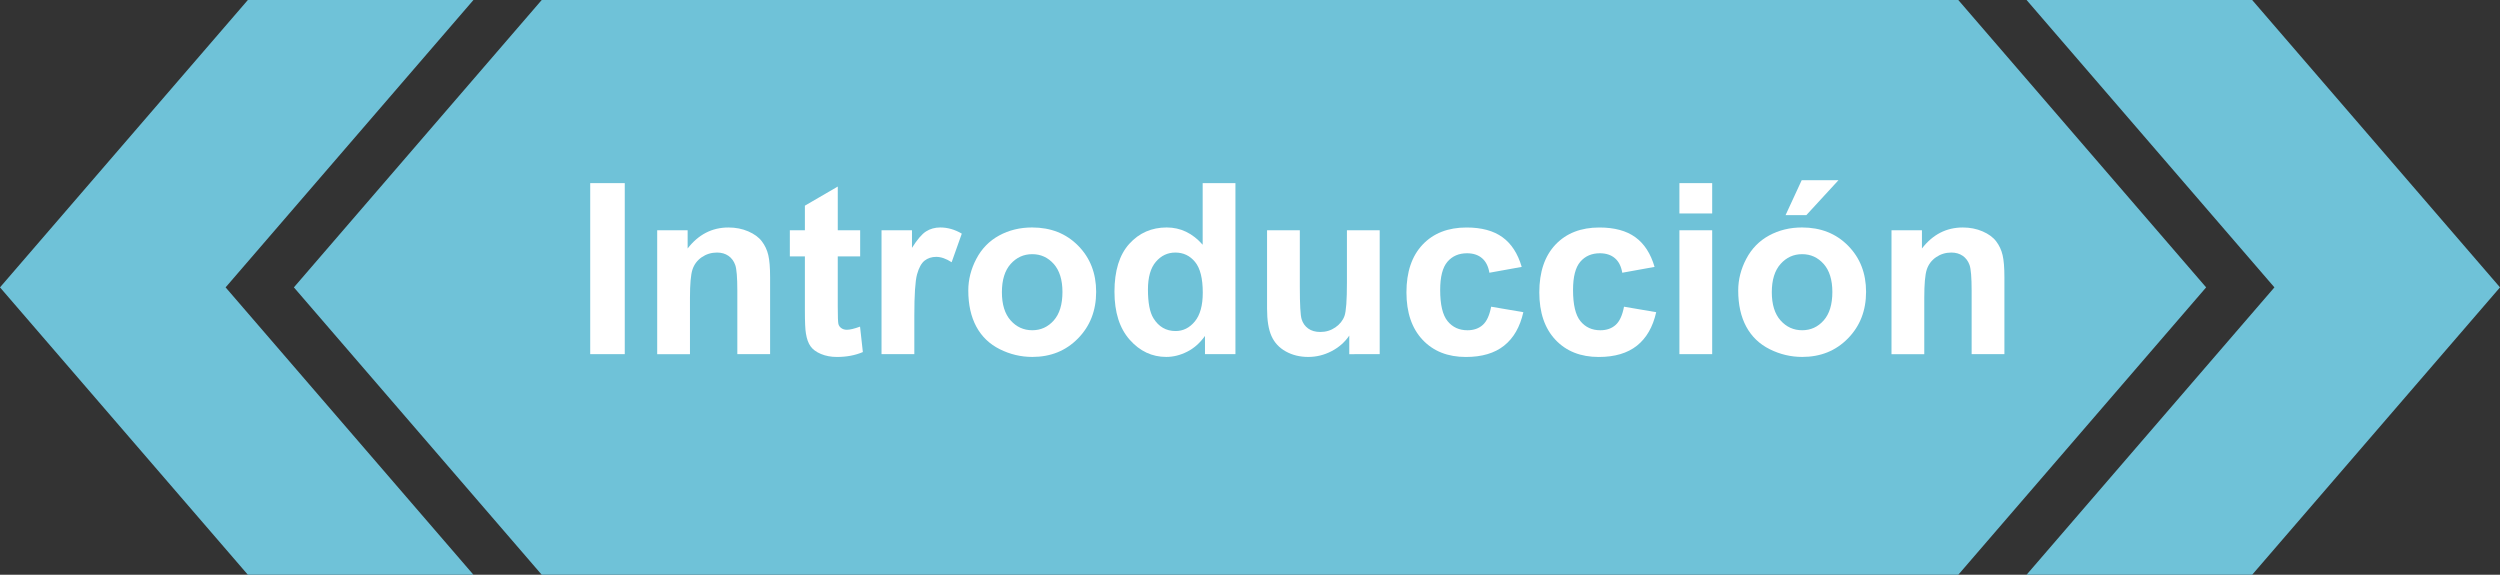 <?xml version="1.0" encoding="utf-8"?>
<!-- Generator: Adobe Illustrator 17.0.0, SVG Export Plug-In . SVG Version: 6.00 Build 0)  -->
<!DOCTYPE svg PUBLIC "-//W3C//DTD SVG 1.1//EN" "http://www.w3.org/Graphics/SVG/1.1/DTD/svg11.dtd">
<svg version="1.1" id="Capa_1" xmlns="http://www.w3.org/2000/svg" xmlns:xlink="http://www.w3.org/1999/xlink" x="0px" y="0px"
	 width="151.207px" height="34.762px" viewBox="0 0 151.207 34.762" style="enable-background:new 0 0 151.207 34.762;"
	 xml:space="preserve">
<rect x="0" y="0" width="151.207" height="34.762" fill="#333333" stroke="none"/>
<g>
	<polygon style="fill:#6FC2D8;" points="136.217,0 151.207,17.381 136.217,34.762 122.573,34.762 137.563,17.381 122.573,0 	"/>
	<polygon style="fill:#6FC2D8;" points="14.991,34.762 0,17.381 14.991,0 28.635,0 13.645,17.381 28.635,34.762 	"/>
	<polygon style="fill:#6FC2D8;" points="32.765,0 118.443,0 133.433,17.381 118.443,34.762 32.765,34.762 17.775,17.381 	"/>
	<g>
		<path style="fill:#FFFFFF;" d="M35.698,21.42V11.076h2.089V21.42H35.698z"/>
		<path style="fill:#FFFFFF;" d="M46.578,21.42h-1.982v-3.824c0-0.809-0.042-1.332-0.127-1.569
			c-0.085-0.238-0.223-0.423-0.413-0.555c-0.19-0.131-0.42-0.197-0.688-0.197c-0.344,0-0.651,0.095-0.925,0.282
			c-0.272,0.188-0.459,0.438-0.561,0.748c-0.102,0.311-0.151,0.885-0.151,1.722v3.394h-1.982v-7.493h1.841v1.101
			c0.654-0.847,1.478-1.27,2.47-1.27c0.438,0,0.837,0.079,1.199,0.236s0.637,0.358,0.822,0.604c0.186,0.244,0.315,0.521,0.388,0.832
			c0.073,0.311,0.109,0.755,0.109,1.334V21.42z"/>
		<path style="fill:#FFFFFF;" d="M52.025,13.927v1.581H50.67v3.02c0,0.611,0.014,0.968,0.039,1.068
			c0.026,0.102,0.085,0.185,0.177,0.251c0.092,0.065,0.203,0.099,0.335,0.099c0.184,0,0.449-0.063,0.797-0.19l0.17,1.538
			c-0.461,0.197-0.983,0.296-1.566,0.296c-0.357,0-0.68-0.06-0.967-0.18s-0.497-0.275-0.632-0.466
			c-0.134-0.19-0.227-0.447-0.278-0.772c-0.042-0.23-0.063-0.696-0.063-1.396v-3.267h-0.91v-1.581h0.91v-1.488l1.989-1.157v2.646
			H52.025z"/>
		<path style="fill:#FFFFFF;" d="M55.3,21.42h-1.983v-7.493h1.842v1.065c0.315-0.503,0.599-0.835,0.851-0.995
			c0.251-0.159,0.537-0.239,0.856-0.239c0.452,0,0.887,0.124,1.306,0.374l-0.614,1.729c-0.334-0.217-0.644-0.325-0.931-0.325
			c-0.277,0-0.513,0.077-0.706,0.229c-0.192,0.153-0.345,0.43-0.455,0.829c-0.11,0.4-0.165,1.237-0.165,2.512V21.42z"/>
		<path style="fill:#FFFFFF;" d="M58.565,17.567c0-0.658,0.163-1.296,0.487-1.912c0.324-0.616,0.784-1.086,1.379-1.411
			c0.596-0.324,1.26-0.486,1.993-0.486c1.134,0,2.063,0.368,2.787,1.104c0.725,0.735,1.087,1.666,1.087,2.79
			c0,1.134-0.366,2.073-1.098,2.818c-0.731,0.746-1.651,1.118-2.762,1.118c-0.687,0-1.342-0.155-1.965-0.465
			c-0.624-0.311-1.098-0.766-1.422-1.365C58.729,19.158,58.565,18.429,58.565,17.567z M60.598,17.674
			c0,0.743,0.177,1.312,0.529,1.707s0.788,0.593,1.306,0.593c0.517,0,0.951-0.197,1.302-0.593c0.35-0.396,0.525-0.969,0.525-1.722
			c0-0.733-0.176-1.298-0.525-1.693c-0.351-0.395-0.785-0.593-1.302-0.593c-0.518,0-0.953,0.198-1.306,0.593
			C60.774,16.361,60.598,16.931,60.598,17.674z"/>
		<path style="fill:#FFFFFF;" d="M74.723,21.42h-1.842v-1.101c-0.306,0.428-0.666,0.747-1.083,0.956
			c-0.416,0.209-0.836,0.313-1.259,0.313c-0.861,0-1.599-0.347-2.212-1.04c-0.614-0.694-0.921-1.662-0.921-2.903
			c0-1.271,0.299-2.235,0.896-2.896c0.598-0.661,1.353-0.991,2.266-0.991c0.837,0,1.562,0.348,2.173,1.044v-3.726h1.982V21.42z
			 M69.431,17.511c0,0.8,0.111,1.379,0.332,1.736c0.319,0.518,0.767,0.775,1.341,0.775c0.456,0,0.844-0.193,1.164-0.582
			c0.319-0.388,0.479-0.968,0.479-1.738c0-0.861-0.155-1.48-0.466-1.859c-0.311-0.379-0.708-0.568-1.192-0.568
			c-0.47,0-0.864,0.188-1.182,0.562C69.59,16.209,69.431,16.768,69.431,17.511z"/>
		<path style="fill:#FFFFFF;" d="M81.608,21.42v-1.122c-0.272,0.4-0.631,0.715-1.076,0.945c-0.444,0.23-0.913,0.346-1.407,0.346
			c-0.503,0-0.955-0.11-1.354-0.331c-0.4-0.222-0.689-0.531-0.868-0.932c-0.179-0.399-0.268-0.952-0.268-1.658v-4.741h1.982v3.443
			c0,1.054,0.036,1.699,0.109,1.937c0.072,0.237,0.206,0.426,0.398,0.564c0.193,0.139,0.438,0.208,0.733,0.208
			c0.339,0,0.643-0.093,0.91-0.278c0.269-0.186,0.452-0.416,0.551-0.691s0.148-0.949,0.148-2.021v-3.161h1.982v7.493H81.608z"/>
		<path style="fill:#FFFFFF;" d="M92.037,16.143l-1.954,0.353c-0.066-0.391-0.215-0.685-0.448-0.882
			c-0.232-0.197-0.535-0.296-0.906-0.296c-0.494,0-0.888,0.17-1.182,0.511c-0.294,0.342-0.441,0.912-0.441,1.711
			c0,0.89,0.149,1.518,0.448,1.884c0.299,0.367,0.699,0.551,1.203,0.551c0.376,0,0.685-0.107,0.924-0.321
			c0.24-0.214,0.409-0.582,0.508-1.104l1.947,0.332c-0.202,0.894-0.59,1.568-1.164,2.025c-0.573,0.456-1.343,0.684-2.307,0.684
			c-1.097,0-1.97-0.346-2.621-1.037s-0.978-1.648-0.978-2.871c0-1.237,0.327-2.2,0.98-2.89c0.654-0.688,1.538-1.033,2.653-1.033
			c0.912,0,1.638,0.196,2.177,0.589C91.415,14.739,91.802,15.338,92.037,16.143z"/>
		<path style="fill:#FFFFFF;" d="M100.073,16.143l-1.954,0.353c-0.066-0.391-0.215-0.685-0.448-0.882
			c-0.232-0.197-0.535-0.296-0.906-0.296c-0.494,0-0.888,0.17-1.182,0.511c-0.294,0.342-0.441,0.912-0.441,1.711
			c0,0.89,0.149,1.518,0.448,1.884c0.299,0.367,0.699,0.551,1.203,0.551c0.376,0,0.685-0.107,0.924-0.321
			c0.24-0.214,0.409-0.582,0.508-1.104l1.947,0.332c-0.202,0.894-0.59,1.568-1.164,2.025c-0.573,0.456-1.343,0.684-2.307,0.684
			c-1.097,0-1.97-0.346-2.621-1.037s-0.978-1.648-0.978-2.871c0-1.237,0.327-2.2,0.98-2.89c0.654-0.688,1.538-1.033,2.653-1.033
			c0.912,0,1.638,0.196,2.177,0.589C99.451,14.739,99.838,15.338,100.073,16.143z"/>
		<path style="fill:#FFFFFF;" d="M101.576,12.911v-1.835h1.982v1.835H101.576z M101.576,21.42v-7.493h1.982v7.493H101.576z"/>
		<path style="fill:#FFFFFF;" d="M105.132,17.567c0-0.658,0.163-1.296,0.487-1.912c0.324-0.616,0.784-1.086,1.379-1.411
			c0.596-0.324,1.26-0.486,1.993-0.486c1.134,0,2.063,0.368,2.787,1.104c0.725,0.735,1.087,1.666,1.087,2.79
			c0,1.134-0.366,2.073-1.098,2.818c-0.731,0.746-1.651,1.118-2.762,1.118c-0.687,0-1.342-0.155-1.965-0.465
			c-0.624-0.311-1.098-0.766-1.422-1.365C105.295,19.158,105.132,18.429,105.132,17.567z M107.164,17.674
			c0,0.743,0.177,1.312,0.529,1.707s0.788,0.593,1.306,0.593c0.517,0,0.951-0.197,1.302-0.593c0.35-0.396,0.525-0.969,0.525-1.722
			c0-0.733-0.176-1.298-0.525-1.693c-0.351-0.395-0.785-0.593-1.302-0.593c-0.518,0-0.953,0.198-1.306,0.593
			C107.341,16.361,107.164,16.931,107.164,17.674z M107.997,13.01l0.974-2.109h2.223l-1.94,2.109H107.997z"/>
		<path style="fill:#FFFFFF;" d="M121.232,21.42h-1.982v-3.824c0-0.809-0.042-1.332-0.127-1.569
			c-0.085-0.238-0.223-0.423-0.413-0.555c-0.19-0.131-0.42-0.197-0.688-0.197c-0.344,0-0.651,0.095-0.925,0.282
			c-0.272,0.188-0.459,0.438-0.561,0.748c-0.102,0.311-0.151,0.885-0.151,1.722v3.394h-1.982v-7.493h1.841v1.101
			c0.654-0.847,1.478-1.27,2.47-1.27c0.438,0,0.837,0.079,1.199,0.236s0.637,0.358,0.822,0.604c0.186,0.244,0.315,0.521,0.388,0.832
			c0.073,0.311,0.109,0.755,0.109,1.334V21.42z"/>
	</g>
</g>
</svg>
